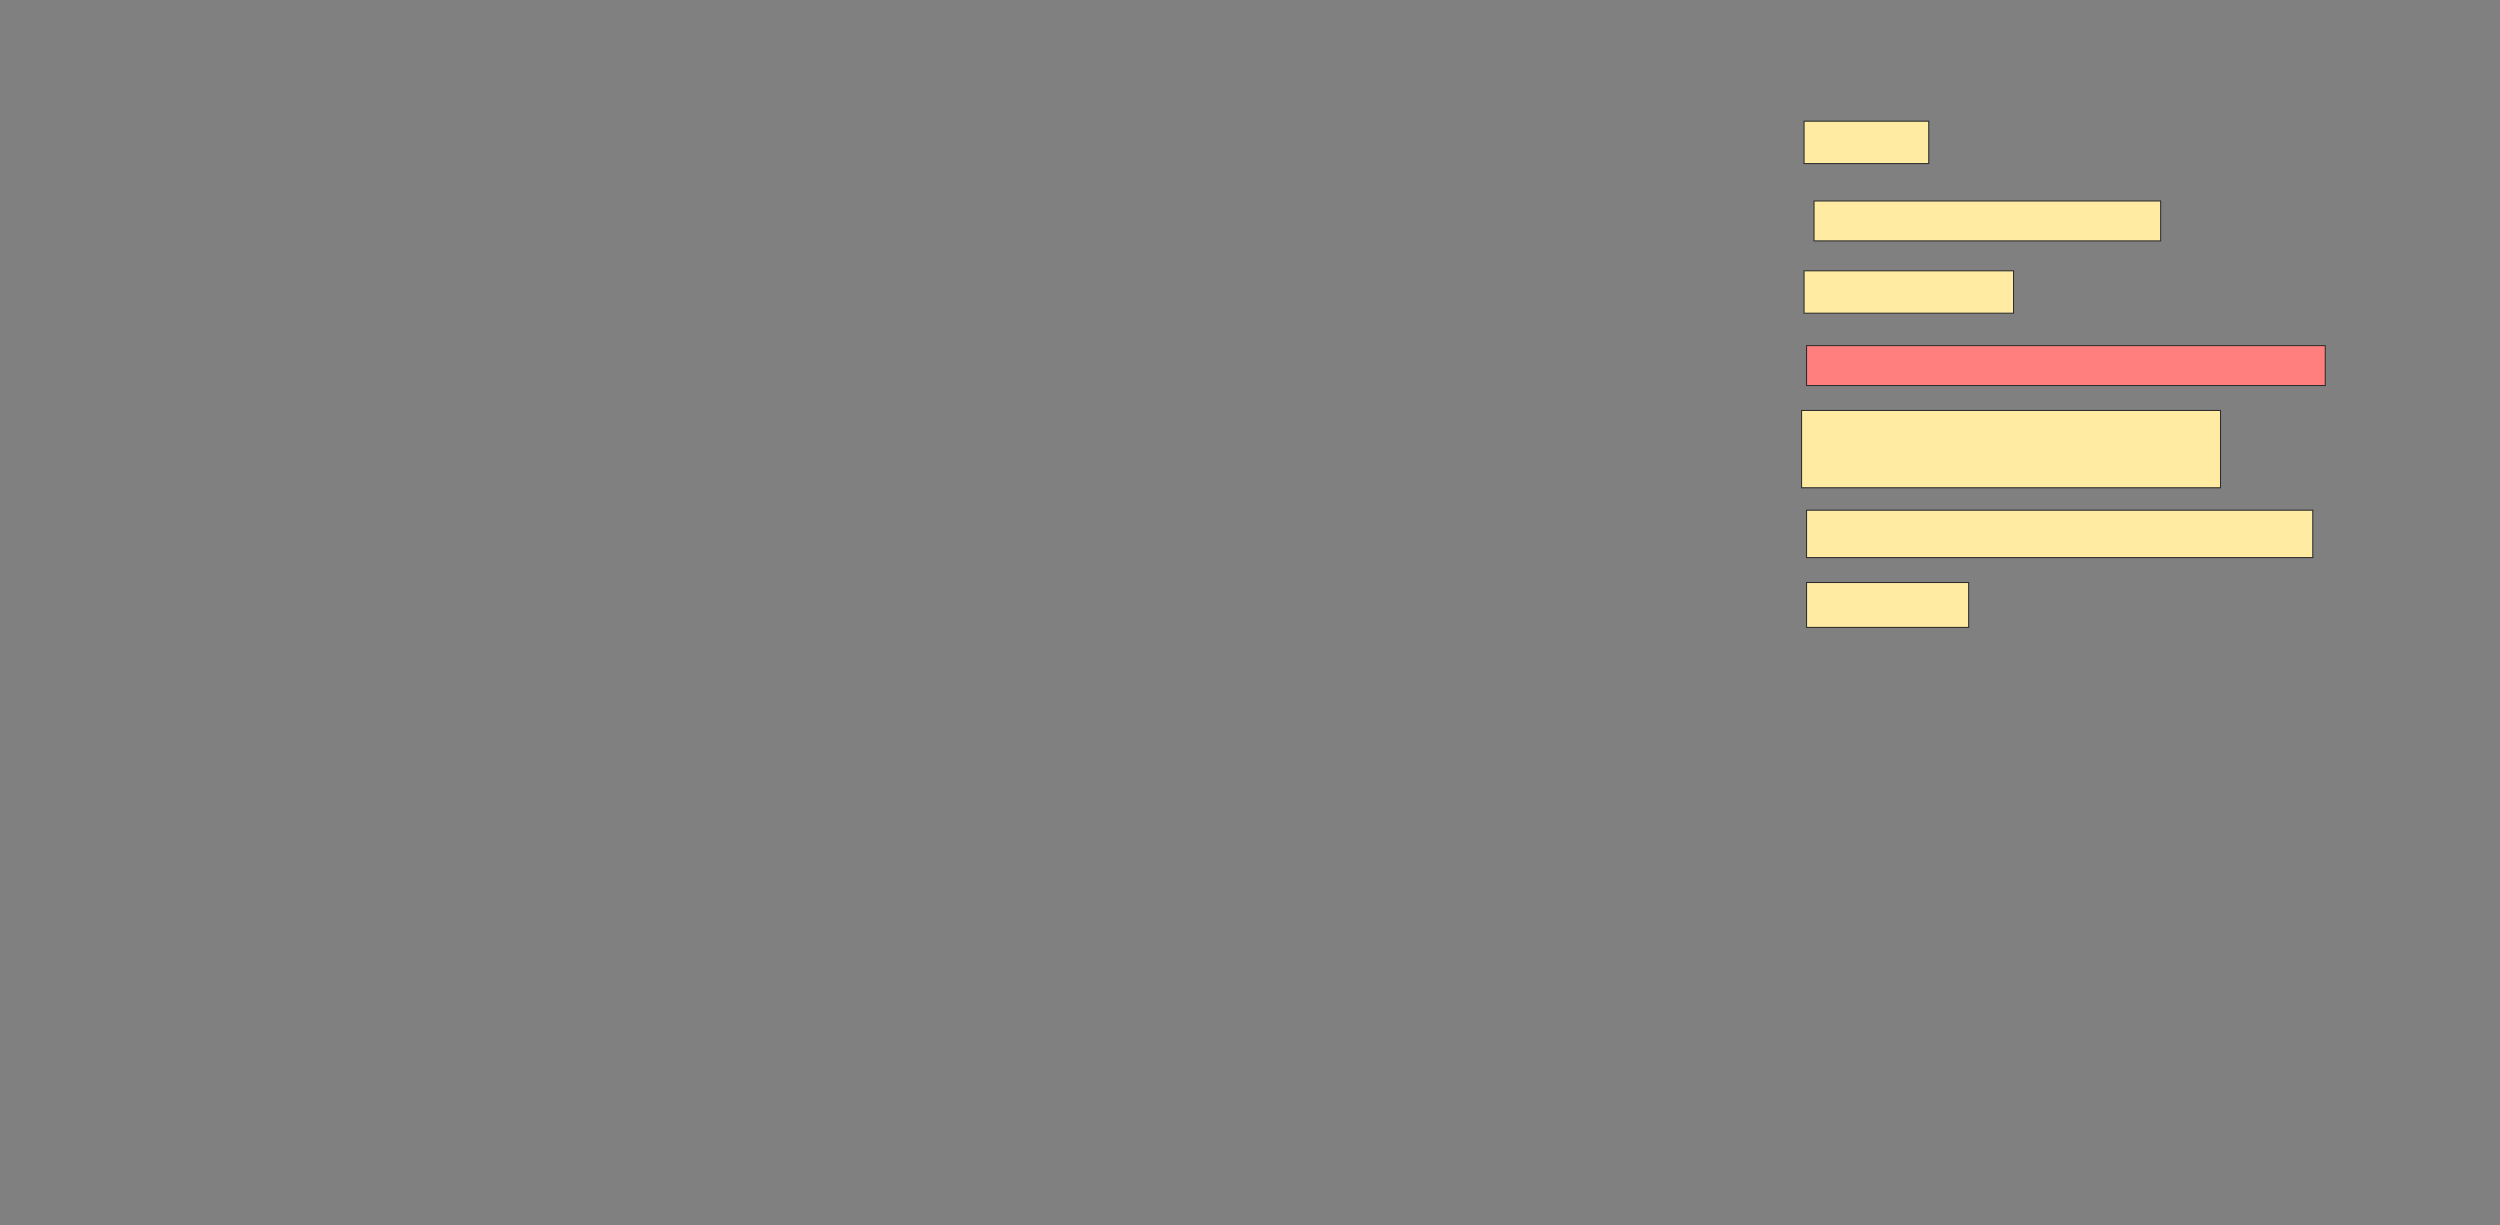 <svg xmlns="http://www.w3.org/2000/svg" width="2387" height="1170">
 <rect width="100%" height="100%" fill="#808080" stroke="none"/>
 <!-- Created with Image Occlusion Enhanced -->
 <g>
  <title>Labels</title>
 </g>
 <g>
  <title>Masks</title>
  <rect id="1bf16b891a1f4df6a5979e5a55713ab1-ao-1" height="40.476" width="119.048" y="115.714" x="1722.524" stroke="#2D2D2D" fill="#FFEBA2"/>
  <rect id="1bf16b891a1f4df6a5979e5a55713ab1-ao-2" height="38.095" width="330.952" y="191.905" x="1732.048" stroke="#2D2D2D" fill="#FFEBA2"/>
  <rect id="1bf16b891a1f4df6a5979e5a55713ab1-ao-3" height="40.476" width="200" y="258.571" x="1722.524" stroke="#2D2D2D" fill="#FFEBA2"/>
  <rect id="1bf16b891a1f4df6a5979e5a55713ab1-ao-4" height="38.095" width="495.238" y="330" x="1724.905" stroke="#2D2D2D" fill="#FF7E7E" class="qshape"/>
  <rect id="1bf16b891a1f4df6a5979e5a55713ab1-ao-5" height="73.81" width="400" y="391.905" x="1720.143" stroke="#2D2D2D" fill="#FFEBA2"/>
  <rect id="1bf16b891a1f4df6a5979e5a55713ab1-ao-6" height="45.238" width="483.333" y="487.143" x="1724.905" stroke="#2D2D2D" fill="#FFEBA2"/>
  <rect id="1bf16b891a1f4df6a5979e5a55713ab1-ao-7" height="42.857" width="154.762" y="556.191" x="1724.905" stroke="#2D2D2D" fill="#FFEBA2"/>
 </g>
</svg>
